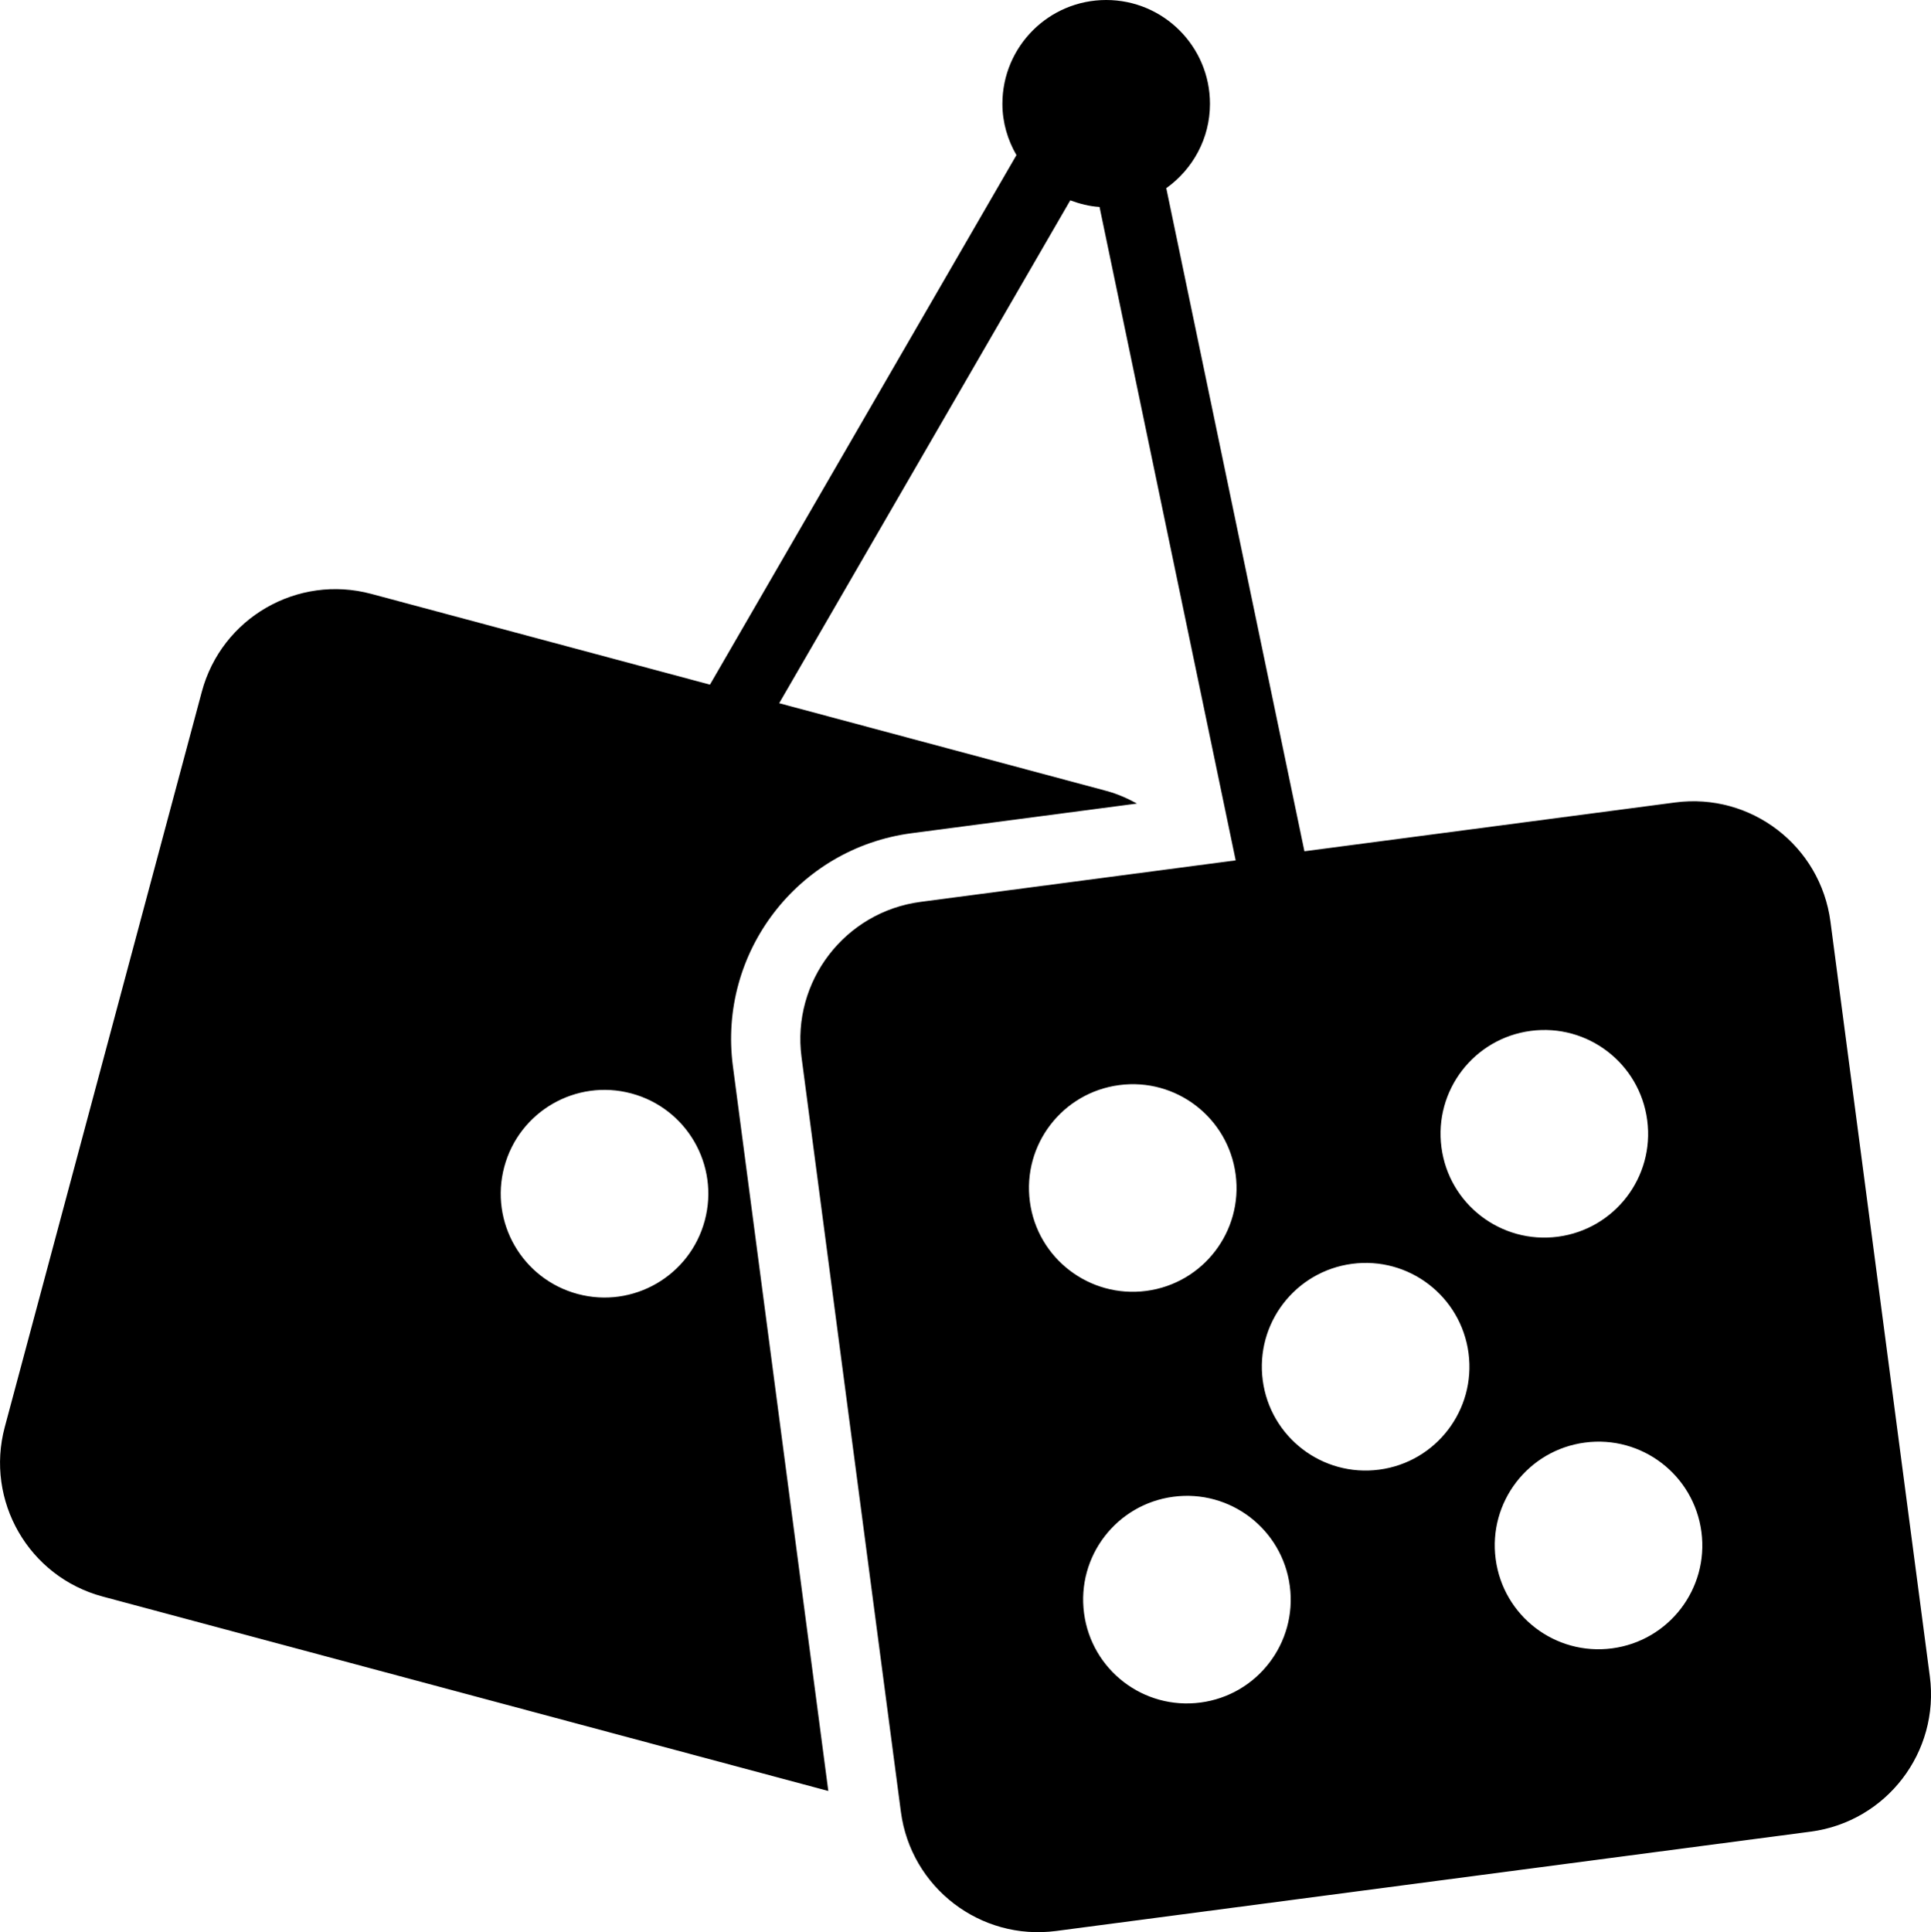 <?xml version="1.0" encoding="iso-8859-1"?>
<!-- Generator: Adobe Illustrator 16.0.4, SVG Export Plug-In . SVG Version: 6.00 Build 0)  -->
<!DOCTYPE svg PUBLIC "-//W3C//DTD SVG 1.1//EN" "http://www.w3.org/Graphics/SVG/1.1/DTD/svg11.dtd">
<svg version="1.1" id="Layer_1" xmlns="http://www.w3.org/2000/svg" xmlns:xlink="http://www.w3.org/1999/xlink" x="0px" y="0px"
	 width="55.815px" height="55.842px" viewBox="0 0 55.815 55.842" style="enable-background:new 0 0 55.815 55.842;"
	 xml:space="preserve">
<g id="_x38_38-dice-selected_x40_2x.png">
	<g>
		<path d="M55.781,48.448l-2.872-21.812c-0.288-2.19-2.297-3.732-4.487-3.444l-10.718,1.411L33.711,5.438
			C34.473,4.894,34.974,4.008,34.974,3c0-1.656-1.343-3-3-3s-3,1.344-3,3c0,0.543,0.153,1.046,0.406,1.483l-8.859,15.304
			l-9.79-2.623c-2.134-0.572-4.327,0.694-4.898,2.828L0.138,41.243c-0.571,2.134,0.694,4.327,2.828,4.899l20.976,5.62l-2.758-20.949
			c-0.433-3.286,1.88-6.3,5.165-6.732l6.515-0.857c-0.275-0.15-0.565-0.28-0.882-0.365l-9.46-2.535l8.414-14.534
			c0.269,0.099,0.548,0.173,0.846,0.191l3.935,18.885l-9.105,1.199c-2.19,0.288-3.732,2.298-3.444,4.488l2.872,21.812
			c0.288,2.189,2.297,3.731,4.487,3.443l21.812-2.871C54.527,52.647,56.069,50.639,55.781,48.448z M20.371,35.276
			c-0.429,1.601-2.073,2.551-3.674,2.122c-1.601-0.43-2.55-2.074-2.121-3.675s2.073-2.55,3.674-2.121S20.8,33.676,20.371,35.276z
			 M44.247,29.794c1.644-0.216,3.15,0.94,3.366,2.583c0.217,1.643-0.939,3.149-2.583,3.366c-1.643,0.216-3.149-0.94-3.365-2.583
			C41.448,31.518,42.604,30.01,44.247,29.794z M29.768,34.727c-0.217-1.644,0.94-3.15,2.583-3.366
			c1.643-0.217,3.149,0.94,3.365,2.583c0.217,1.643-0.939,3.149-2.582,3.365C31.491,37.525,29.983,36.369,29.768,34.727z
			 M34.7,49.206c-1.644,0.217-3.15-0.939-3.366-2.583c-0.217-1.643,0.939-3.149,2.583-3.365c1.643-0.217,3.149,0.94,3.365,2.582
			C37.499,47.483,36.343,48.99,34.7,49.206z M39.865,42.475c-1.643,0.217-3.149-0.94-3.366-2.583
			c-0.216-1.643,0.94-3.149,2.583-3.366c1.643-0.216,3.149,0.94,3.366,2.583C42.664,40.751,41.508,42.259,39.865,42.475z
			 M46.597,47.64c-1.643,0.217-3.149-0.939-3.365-2.583c-0.217-1.643,0.939-3.149,2.582-3.365s3.15,0.939,3.366,2.583
			C49.396,45.917,48.239,47.424,46.597,47.64z"/>
	</g>
</g>
<g>
</g>
<g>
</g>
<g>
</g>
<g>
</g>
<g>
</g>
<g>
</g>
<g>
</g>
<g>
</g>
<g>
</g>
<g>
</g>
<g>
</g>
<g>
</g>
<g>
</g>
<g>
</g>
<g>
</g>
</svg>
